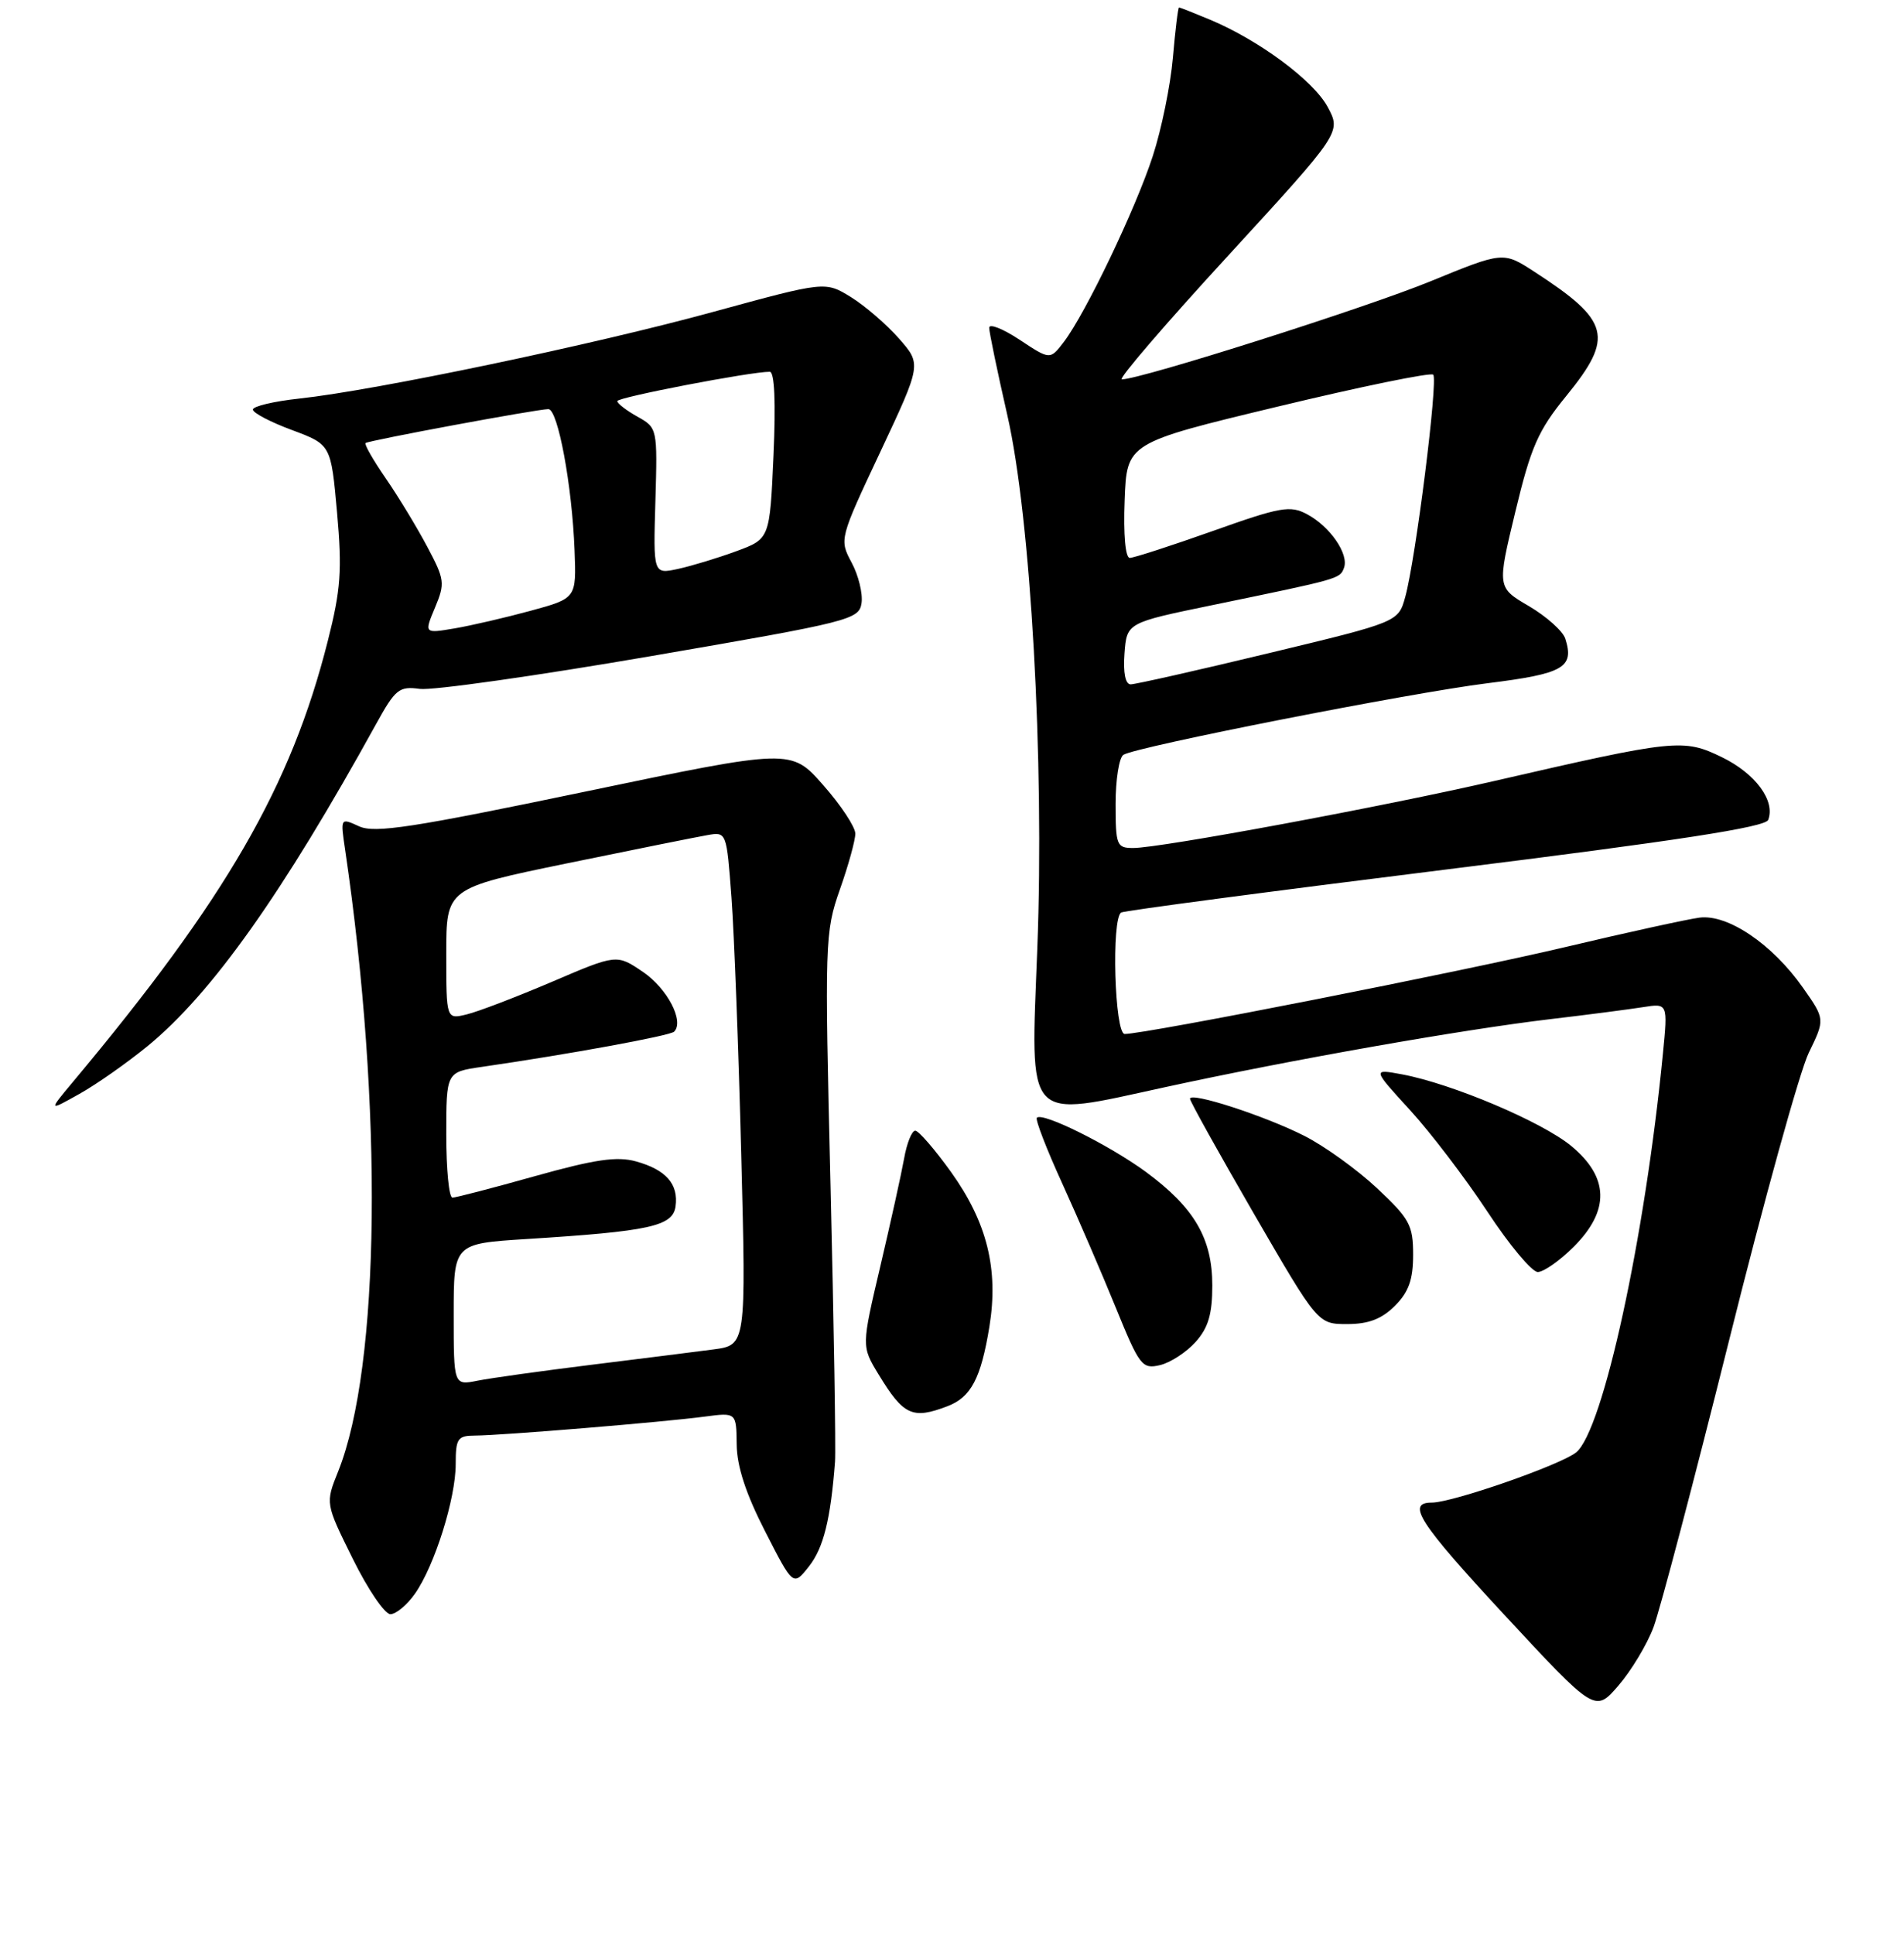 <?xml version="1.0" encoding="UTF-8" standalone="no"?>
<!DOCTYPE svg PUBLIC "-//W3C//DTD SVG 1.1//EN" "http://www.w3.org/Graphics/SVG/1.1/DTD/svg11.dtd" >
<svg xmlns="http://www.w3.org/2000/svg" xmlns:xlink="http://www.w3.org/1999/xlink" version="1.1" viewBox="0 0 256 260">
 <g >
 <path fill="currentColor"
d=" M 222.33 218.73 C 223.20 216.40 227.76 199.10 232.46 180.28 C 237.15 161.46 241.98 144.03 243.19 141.54 C 245.39 137.02 245.39 137.02 242.42 132.79 C 238.30 126.92 232.31 122.87 228.50 123.36 C 226.85 123.58 218.71 125.36 210.41 127.33 C 196.48 130.63 154.02 139.00 151.22 139.00 C 149.86 139.00 149.41 123.47 150.75 122.67 C 151.16 122.43 170.79 119.83 194.36 116.90 C 225.56 113.02 237.37 111.20 237.74 110.22 C 238.73 107.65 236.02 103.98 231.51 101.79 C 226.33 99.27 225.26 99.39 201.01 104.97 C 185.91 108.45 156.00 114.00 152.36 114.00 C 150.14 114.00 150.00 113.64 150.00 108.06 C 150.00 104.79 150.47 101.83 151.05 101.47 C 152.83 100.37 189.50 93.16 199.99 91.85 C 210.25 90.57 211.69 89.75 210.46 85.86 C 210.13 84.84 207.94 82.88 205.58 81.49 C 201.29 78.98 201.29 78.98 203.74 68.81 C 205.84 60.07 206.80 57.88 210.59 53.23 C 217.05 45.30 216.50 43.15 206.30 36.53 C 202.11 33.81 202.11 33.81 192.30 37.83 C 183.59 41.40 153.36 51.00 150.83 51.00 C 150.29 51.00 156.71 43.53 165.10 34.40 C 180.34 17.79 180.34 17.79 178.51 14.38 C 176.59 10.82 169.24 5.37 162.63 2.62 C 160.50 1.73 158.65 1.00 158.52 1.00 C 158.39 1.00 158.02 4.04 157.70 7.75 C 157.38 11.46 156.16 17.42 154.99 21.00 C 152.67 28.11 145.99 42.07 143.05 45.95 C 141.19 48.39 141.19 48.39 137.10 45.68 C 134.84 44.19 133.00 43.46 133.00 44.06 C 133.00 44.66 134.10 49.95 135.44 55.82 C 138.60 69.65 140.43 102.28 139.47 127.50 C 138.56 151.31 137.62 150.29 156.66 146.15 C 173.64 142.46 196.46 138.43 208.50 137.00 C 213.45 136.42 219.02 135.69 220.87 135.40 C 224.25 134.86 224.25 134.86 223.58 141.68 C 221.17 166.39 215.54 192.27 211.93 195.24 C 209.87 196.92 195.30 202.00 192.51 202.00 C 189.03 202.00 190.79 204.71 202.22 217.04 C 214.46 230.23 214.46 230.23 217.60 226.60 C 219.33 224.60 221.46 221.06 222.33 218.73 Z  M 55.79 214.25 C 58.44 210.48 61.27 201.46 61.27 196.83 C 61.27 193.37 61.52 193.00 63.89 192.99 C 67.37 192.98 89.39 191.16 94.75 190.44 C 99.00 189.88 99.00 189.88 99.05 194.19 C 99.08 197.14 100.29 200.83 102.88 205.88 C 106.65 213.26 106.65 213.26 108.78 210.56 C 110.73 208.07 111.68 204.25 112.27 196.50 C 112.39 194.85 112.12 178.20 111.67 159.50 C 110.87 126.54 110.91 125.32 112.92 119.59 C 114.07 116.34 115.00 112.96 115.00 112.07 C 115.00 111.17 113.06 108.24 110.68 105.54 C 106.37 100.64 106.37 100.64 78.59 106.44 C 55.44 111.27 50.39 112.04 48.29 111.09 C 45.76 109.93 45.76 109.93 46.40 114.22 C 51.52 148.93 51.13 183.65 45.47 197.80 C 43.74 202.10 43.74 202.10 47.43 209.55 C 49.45 213.65 51.73 217.00 52.49 217.00 C 53.24 217.00 54.73 215.76 55.79 214.25 Z  M 127.37 189.05 C 130.56 187.84 131.89 185.31 133.03 178.34 C 134.28 170.62 132.72 164.34 127.88 157.57 C 125.68 154.51 123.51 152.00 123.06 152.00 C 122.60 152.00 121.92 153.69 121.56 155.75 C 121.19 157.81 119.75 164.33 118.36 170.24 C 115.83 180.99 115.83 180.99 118.11 184.74 C 121.48 190.28 122.67 190.84 127.37 189.05 Z  M 160.75 180.41 C 162.46 178.50 163.00 176.66 163.00 172.81 C 163.00 166.47 160.57 162.33 154.05 157.53 C 149.13 153.93 140.19 149.48 139.41 150.26 C 139.17 150.49 140.71 154.47 142.82 159.09 C 144.93 163.72 148.17 171.24 150.03 175.81 C 153.21 183.62 153.56 184.08 155.96 183.52 C 157.36 183.19 159.51 181.79 160.75 180.41 Z  M 187.55 175.55 C 189.41 173.68 190.00 172.03 190.00 168.68 C 190.00 164.70 189.53 163.84 185.13 159.72 C 182.46 157.22 178.07 154.06 175.38 152.70 C 170.06 150.00 160.00 146.74 160.00 147.71 C 160.00 148.05 163.87 155.00 168.59 163.16 C 177.19 178.00 177.19 178.00 181.14 178.00 C 184.00 178.00 185.77 177.32 187.55 175.55 Z  M 211.60 167.60 C 216.47 162.73 216.35 158.26 211.25 154.05 C 207.29 150.79 195.24 145.69 188.51 144.43 C 184.51 143.69 184.51 143.69 189.58 149.23 C 192.37 152.28 197.05 158.43 199.99 162.89 C 202.92 167.35 205.97 171.00 206.76 171.00 C 207.55 171.00 209.73 169.47 211.60 167.60 Z  M 19.88 140.60 C 28.50 133.52 37.97 120.16 50.56 97.35 C 53.16 92.63 53.66 92.23 56.45 92.61 C 58.13 92.84 72.10 90.86 87.50 88.21 C 114.40 83.58 115.51 83.30 115.84 81.06 C 116.02 79.78 115.42 77.33 114.50 75.62 C 112.84 72.52 112.86 72.44 118.37 60.73 C 123.90 48.96 123.90 48.96 120.88 45.52 C 119.22 43.63 116.31 41.12 114.41 39.94 C 110.95 37.81 110.95 37.81 95.92 41.92 C 79.85 46.33 50.52 52.47 40.25 53.58 C 36.81 53.95 34.00 54.62 34.00 55.06 C 34.00 55.50 36.36 56.74 39.25 57.81 C 44.50 59.77 44.50 59.77 45.32 68.91 C 46.01 76.65 45.82 79.28 44.08 86.14 C 39.13 105.73 30.41 120.81 9.80 145.45 C 6.50 149.40 6.50 149.40 10.69 147.05 C 13.00 145.76 17.13 142.85 19.88 140.60 Z  M 151.19 87.86 C 151.50 83.72 151.50 83.72 163.00 81.35 C 180.24 77.79 180.13 77.82 180.70 76.35 C 181.40 74.51 178.85 70.79 175.74 69.13 C 173.47 67.91 172.17 68.14 163.05 71.39 C 157.46 73.37 152.44 75.00 151.90 75.00 C 151.31 75.00 151.03 71.87 151.21 67.27 C 151.50 59.54 151.50 59.54 171.80 54.66 C 182.97 51.97 192.38 50.04 192.70 50.37 C 193.38 51.05 190.35 75.15 188.94 80.25 C 188.01 83.62 188.01 83.62 170.58 87.81 C 161.00 90.12 152.64 92.00 152.02 92.00 C 151.31 92.00 151.00 90.46 151.19 87.86 Z  M 61.00 176.72 C 61.00 167.19 61.00 167.19 70.75 166.57 C 87.34 165.53 90.45 164.85 90.83 162.19 C 91.25 159.18 89.55 157.25 85.51 156.13 C 82.94 155.42 79.98 155.86 71.94 158.11 C 66.28 159.70 61.28 161.00 60.83 161.00 C 60.37 161.00 60.00 157.20 60.00 152.56 C 60.00 144.12 60.00 144.12 64.75 143.43 C 76.49 141.73 90.09 139.24 90.64 138.69 C 92.03 137.30 89.72 132.88 86.45 130.66 C 82.92 128.26 82.92 128.26 74.21 131.99 C 69.42 134.03 64.26 136.01 62.75 136.37 C 60.00 137.04 60.00 137.04 60.00 128.22 C 60.00 119.41 60.00 119.41 76.25 116.06 C 85.19 114.22 93.67 112.52 95.10 112.27 C 97.69 111.82 97.69 111.82 98.35 120.66 C 98.71 125.52 99.30 141.05 99.66 155.17 C 100.32 180.83 100.32 180.83 95.91 181.41 C 93.48 181.73 86.08 182.66 79.46 183.48 C 72.84 184.30 65.97 185.26 64.21 185.61 C 61.00 186.25 61.00 186.25 61.00 176.72 Z  M 58.49 81.68 C 59.86 78.41 59.79 77.90 57.43 73.47 C 56.05 70.87 53.55 66.75 51.86 64.30 C 50.18 61.86 48.96 59.73 49.15 59.56 C 49.57 59.21 72.24 55.00 73.73 55.00 C 75.01 55.00 76.92 65.25 77.25 73.96 C 77.50 80.43 77.50 80.43 71.34 82.11 C 67.96 83.03 63.35 84.10 61.11 84.48 C 57.03 85.17 57.03 85.17 58.49 81.68 Z  M 88.12 67.36 C 88.40 57.59 88.39 57.51 85.70 56.01 C 84.22 55.18 83.00 54.24 83.00 53.92 C 83.00 53.41 101.01 49.95 103.50 49.98 C 104.14 49.99 104.32 54.07 104.00 61.22 C 103.50 72.44 103.50 72.44 99.00 74.10 C 96.53 75.01 93.00 76.08 91.17 76.48 C 87.83 77.20 87.83 77.20 88.12 67.36 Z "/>
</g>
</svg>